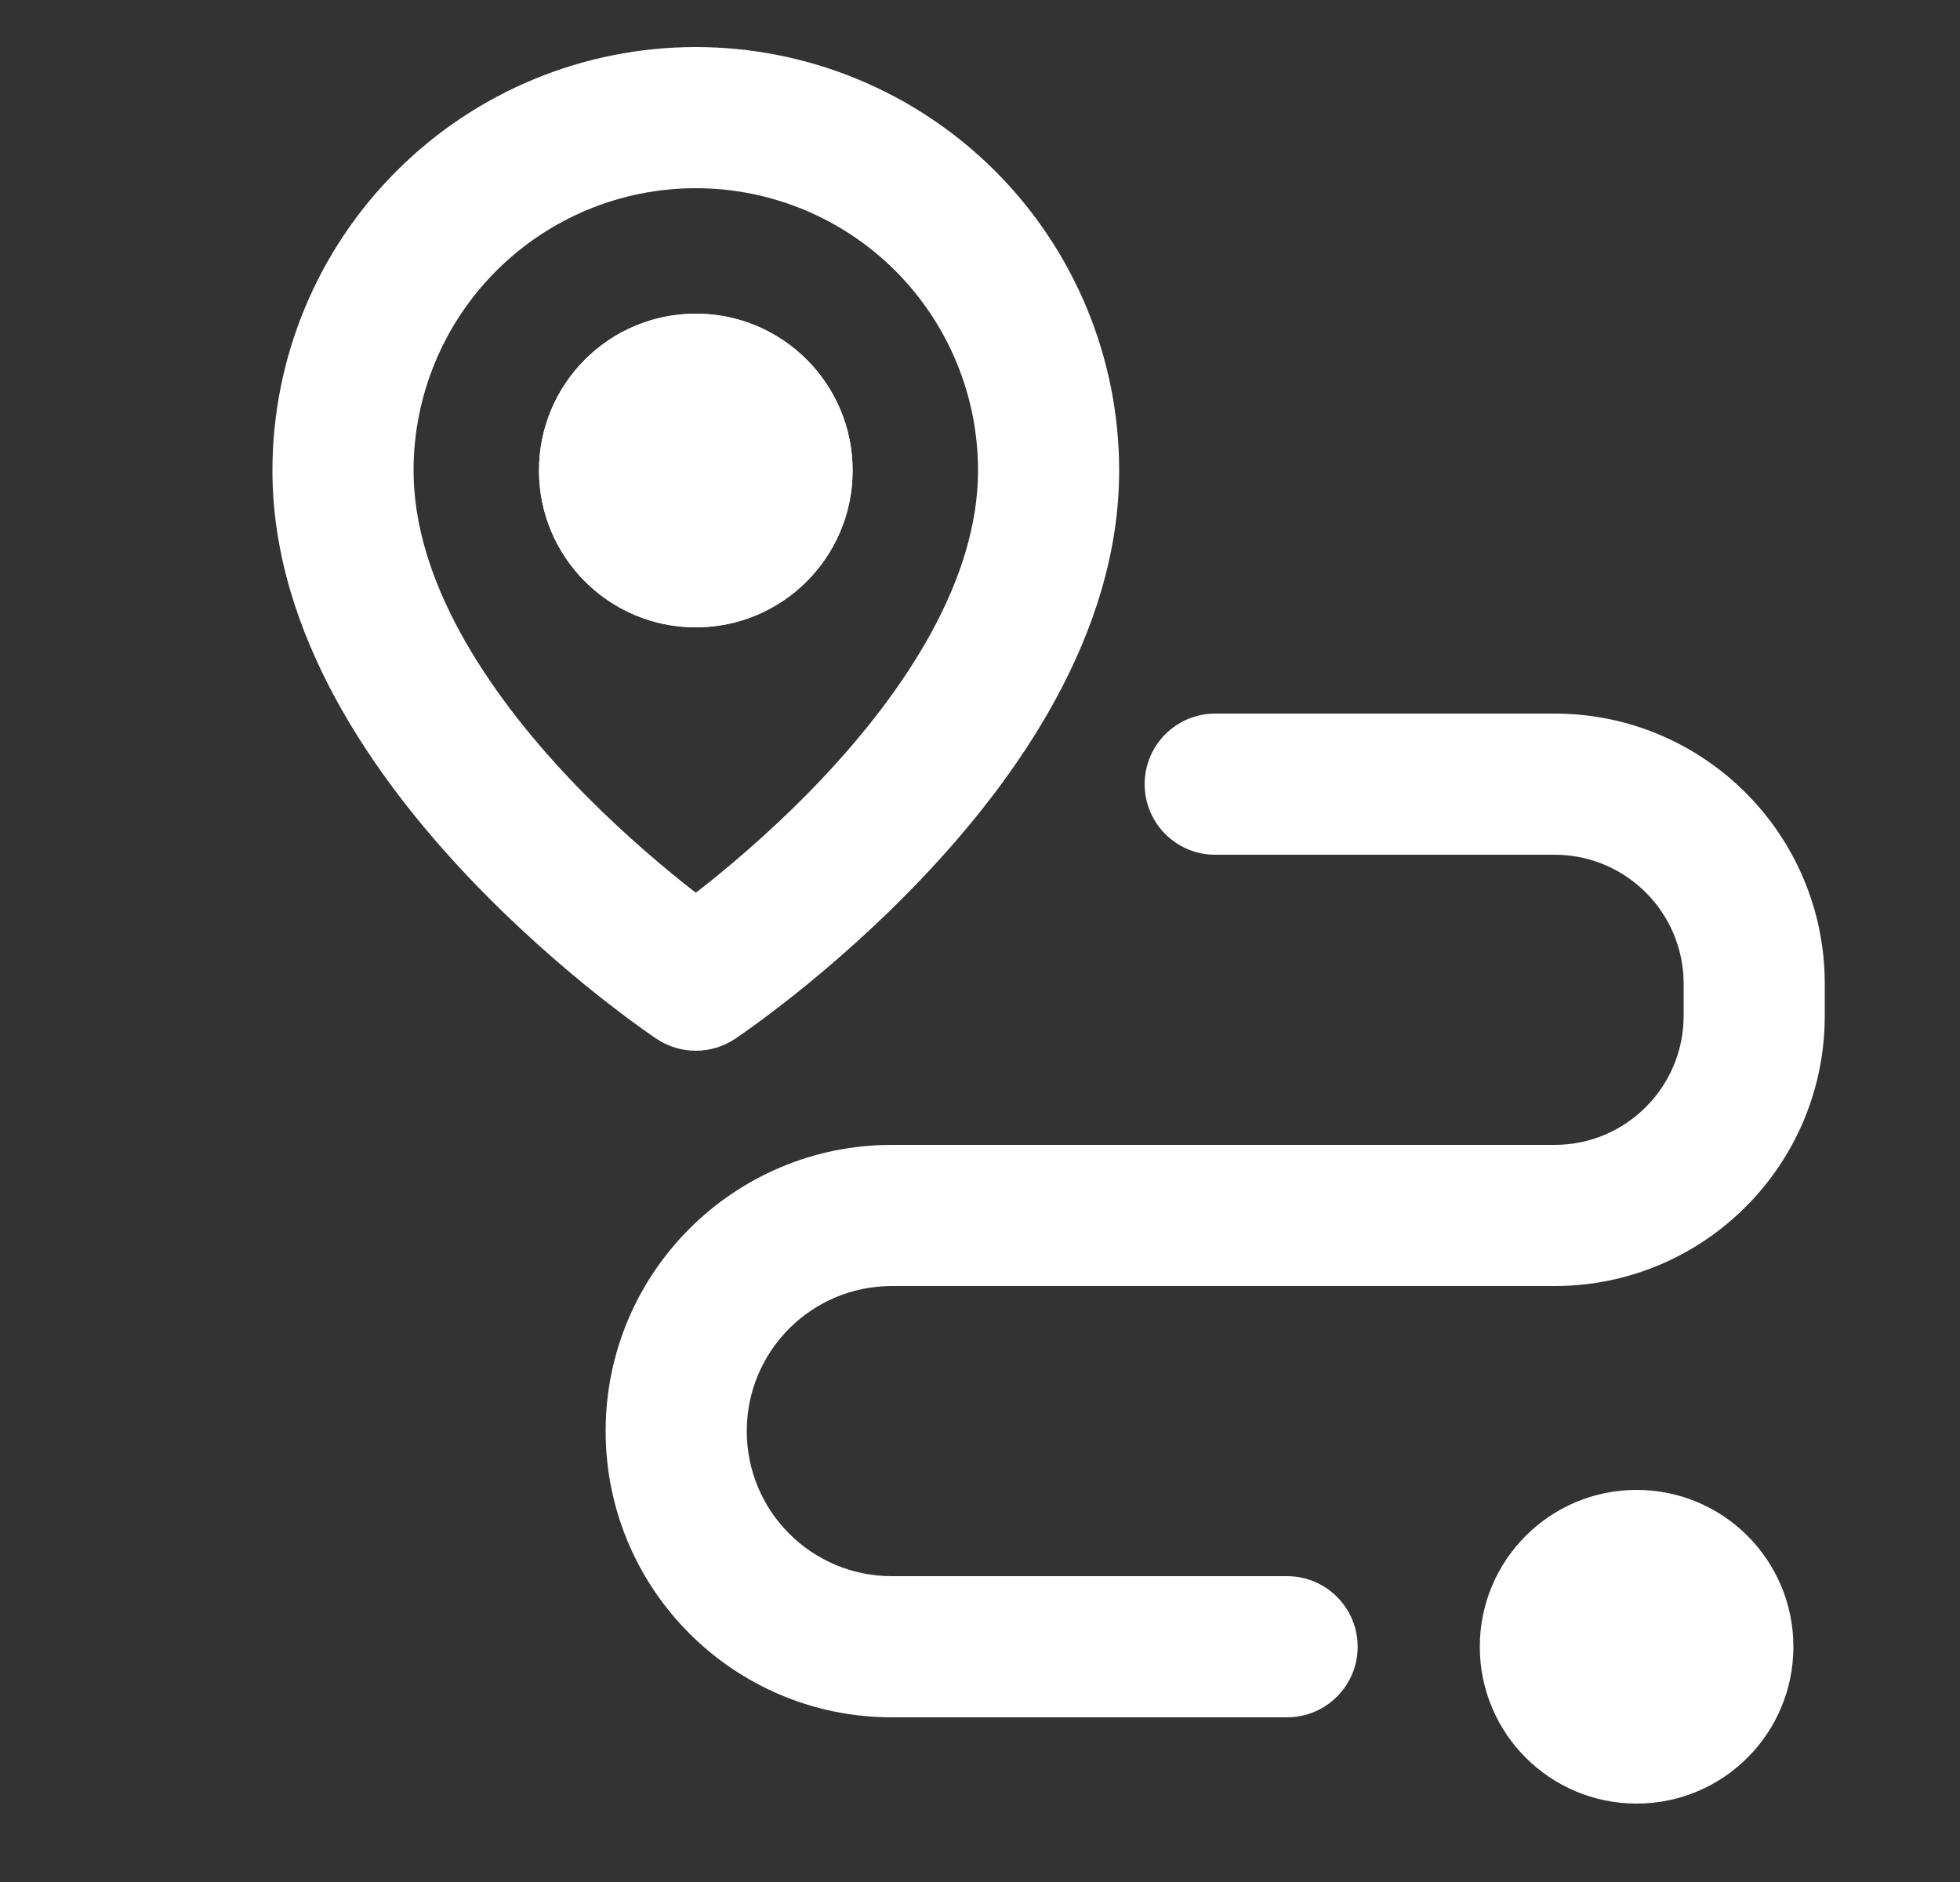 <svg width="25" height="24" viewBox="0 0 25 24" fill="none" xmlns="http://www.w3.org/2000/svg">
<rect x="0" y="0" width="25" height="24" fill="#333333" stroke="none"/>
<path d="M10.875 6C10.875 7.105 9.98 8 8.875 8C7.771 8 6.875 7.105 6.875 6C6.875 4.895 7.771 4 8.875 4C9.98 4 10.875 4.895 10.875 6Z" fill="white"/>
<path d="M16.417 21.9C16.914 21.9 17.317 21.497 17.317 21C17.317 20.503 16.914 20.1 16.417 20.1H11.375C10.353 20.1 9.525 19.272 9.525 18.25C9.525 17.228 10.353 16.4 11.375 16.4H19.829C21.732 16.4 23.275 14.857 23.275 12.954V12.546C23.275 10.643 21.732 9.1 19.829 9.1H15.5C15.003 9.1 14.6 9.503 14.6 10C14.6 10.497 15.003 10.9 15.5 10.9H19.829C20.738 10.9 21.475 11.637 21.475 12.546V12.954C21.475 13.863 20.738 14.6 19.829 14.6H11.375C9.359 14.6 7.725 16.234 7.725 18.25C7.725 20.266 9.359 21.9 11.375 21.9H16.417Z" fill="white"/>
<path d="M22.875 21C22.875 22.105 21.98 23 20.875 23C19.77 23 18.875 22.105 18.875 21C18.875 19.895 19.77 19 20.875 19C21.98 19 22.875 19.895 22.875 21Z" fill="white"/>
<path fill-rule="evenodd" clip-rule="evenodd" d="M8.373 13.247L8.375 13.248C8.678 13.45 9.073 13.45 9.375 13.248L9.377 13.247L9.381 13.245L9.394 13.236L9.438 13.205C9.476 13.179 9.529 13.142 9.595 13.094C9.728 12.998 9.916 12.858 10.139 12.681C10.584 12.326 11.18 11.813 11.778 11.181C12.939 9.956 14.275 8.112 14.275 6C14.275 4.568 13.706 3.194 12.694 2.182C11.681 1.169 10.307 0.6 8.875 0.6C7.443 0.6 6.069 1.169 5.057 2.182C4.044 3.194 3.475 4.568 3.475 6C3.475 8.112 4.811 9.956 5.972 11.181C6.571 11.813 7.166 12.326 7.611 12.681C7.835 12.858 8.022 12.998 8.155 13.094C8.221 13.142 8.275 13.179 8.312 13.205L8.357 13.236L8.369 13.245L8.373 13.247ZM8.875 2.4C7.92 2.4 7.005 2.779 6.33 3.454C5.654 4.13 5.275 5.045 5.275 6C5.275 7.388 6.189 8.794 7.278 9.944C7.805 10.499 8.334 10.955 8.733 11.273C8.782 11.312 8.83 11.349 8.875 11.384C8.92 11.349 8.968 11.312 9.018 11.273C9.416 10.955 9.946 10.499 10.472 9.944C11.561 8.794 12.475 7.388 12.475 6C12.475 5.045 12.096 4.13 11.421 3.454C10.746 2.779 9.83 2.4 8.875 2.4Z" fill="white"/>
<path fill-rule="evenodd" clip-rule="evenodd" d="M8.875 8C9.98 8 10.875 7.105 10.875 6C10.875 4.895 9.98 4 8.875 4C7.771 4 6.875 4.895 6.875 6C6.875 7.105 7.771 8 8.875 8Z" fill="white"/>
</svg>
